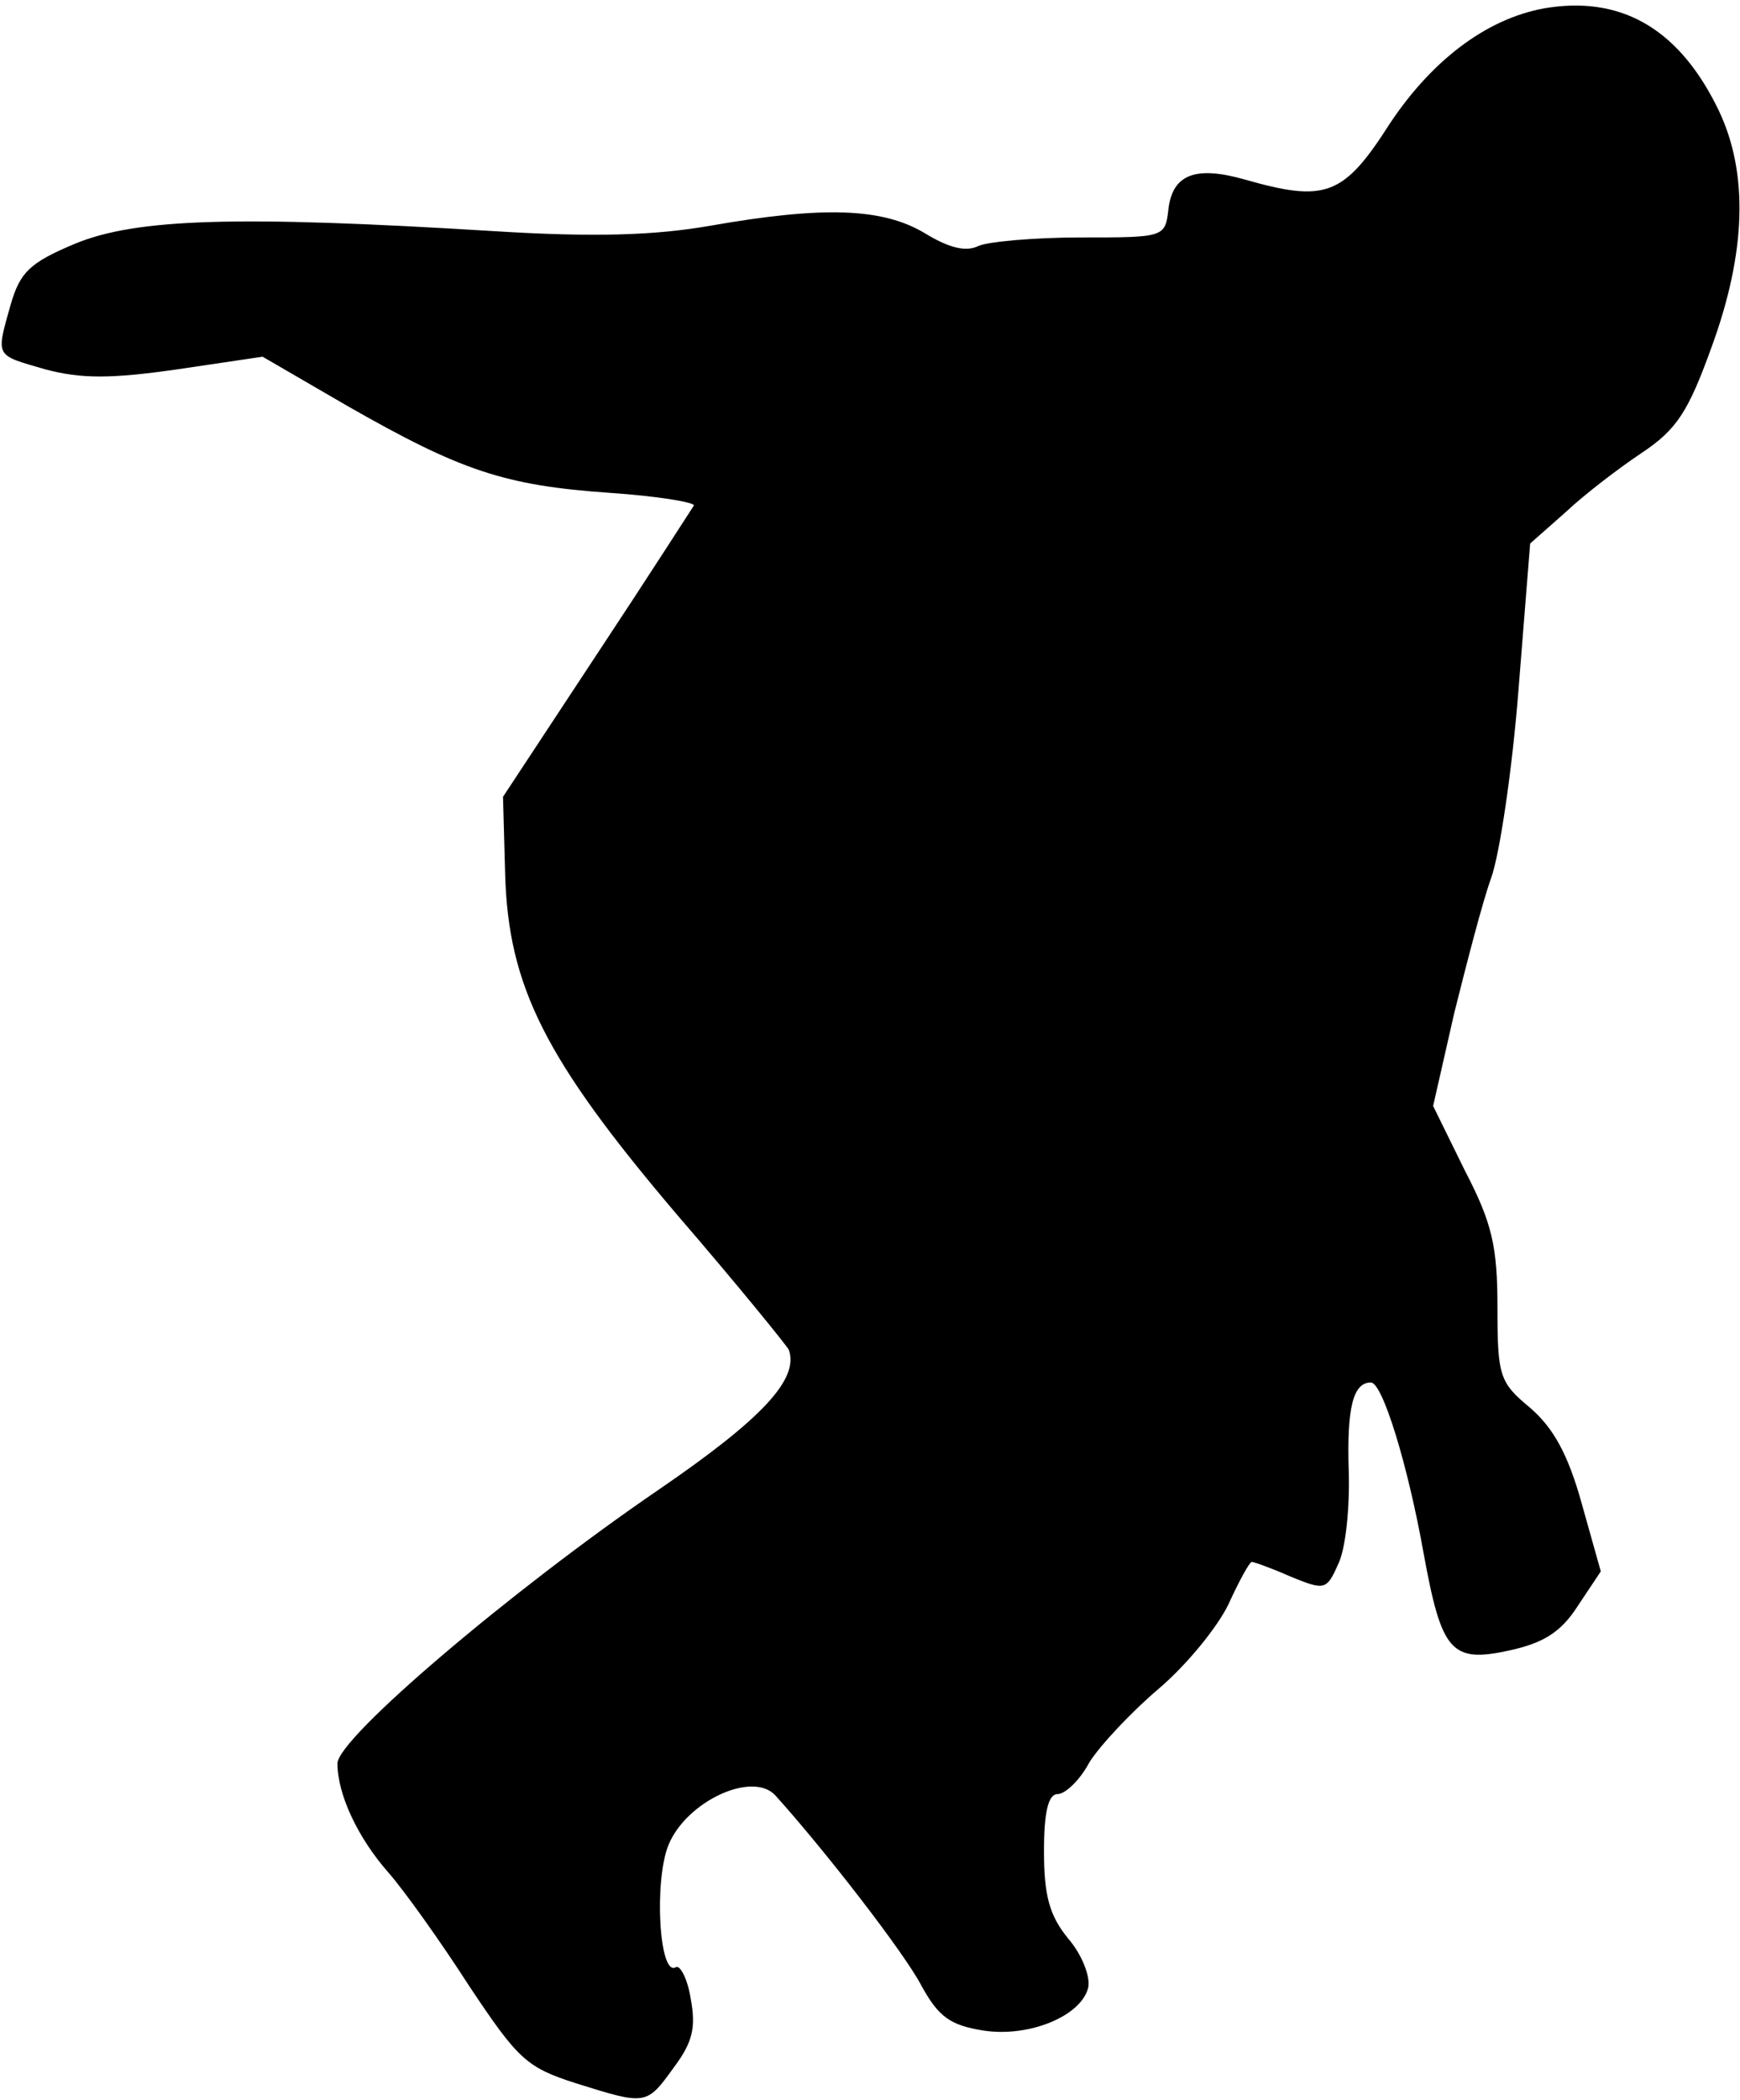 <?xml version="1.0" standalone="no"?>
<!DOCTYPE svg PUBLIC "-//W3C//DTD SVG 20010904//EN"
 "http://www.w3.org/TR/2001/REC-SVG-20010904/DTD/svg10.dtd">
<svg version="1.0" xmlns="http://www.w3.org/2000/svg"
 width="165pt" height="199pt" viewBox="0 0 165 199"
 preserveAspectRatio="xMidYMid meet">
<g transform="translate(0,199) scale(0.1,-0.1)"
fill="#000000" stroke="none">
<path fill="#000000" stroke="none" d="M1470 1983 c-56 -8 -110 -47 -152 -110
-44 -69 -61 -75 -138 -53 -46 13 -68 5 -72 -28 -3 -27 -4 -27 -83 -27 -44 0
-88 -4 -97 -8 -12 -6 -28 -2 -51 12 -40 24 -96 26 -204 7 -52 -9 -109 -11
-205 -5 -244 15 -339 12 -397 -12 -43 -18 -52 -27 -61 -58 -14 -50 -15 -47 33
-61 34 -9 62 -9 125 0 l81 12 81 -47 c107 -61 148 -75 248 -82 45 -3 81 -9 80
-12 -2 -3 -43 -67 -92 -141 l-89 -135 2 -73 c3 -107 38 -176 163 -323 57 -66
104 -124 106 -128 10 -28 -26 -66 -124 -133 -139 -95 -304 -235 -304 -259 0
-29 19 -70 48 -103 15 -17 50 -66 77 -108 46 -69 54 -77 101 -92 67 -21 67
-21 93 15 18 24 21 38 16 65 -3 19 -10 32 -14 30 -16 -10 -21 82 -7 116 17 41
79 70 101 47 47 -52 123 -150 139 -181 16 -29 27 -37 58 -42 44 -7 94 14 100
41 2 10 -6 31 -19 46 -18 22 -23 41 -23 83 0 37 4 54 13 54 7 0 21 13 30 30
10 16 40 48 66 70 27 23 56 59 66 80 10 22 20 40 22 40 2 0 19 -6 37 -14 32
-13 34 -13 45 12 7 14 11 53 10 87 -2 61 4 85 21 85 11 0 35 -78 50 -162 17
-93 26 -104 81 -92 32 7 49 17 65 42 l22 33 -18 64 c-13 47 -27 72 -49 91 -29
24 -31 30 -31 95 0 58 -5 80 -31 130 l-30 61 20 88 c12 48 27 106 35 128 8 22
20 102 26 179 l11 138 34 30 c18 17 51 42 72 56 33 22 44 39 66 100 33 90 35
165 7 224 -36 75 -89 108 -160 98z"/>
</g>
</svg>
